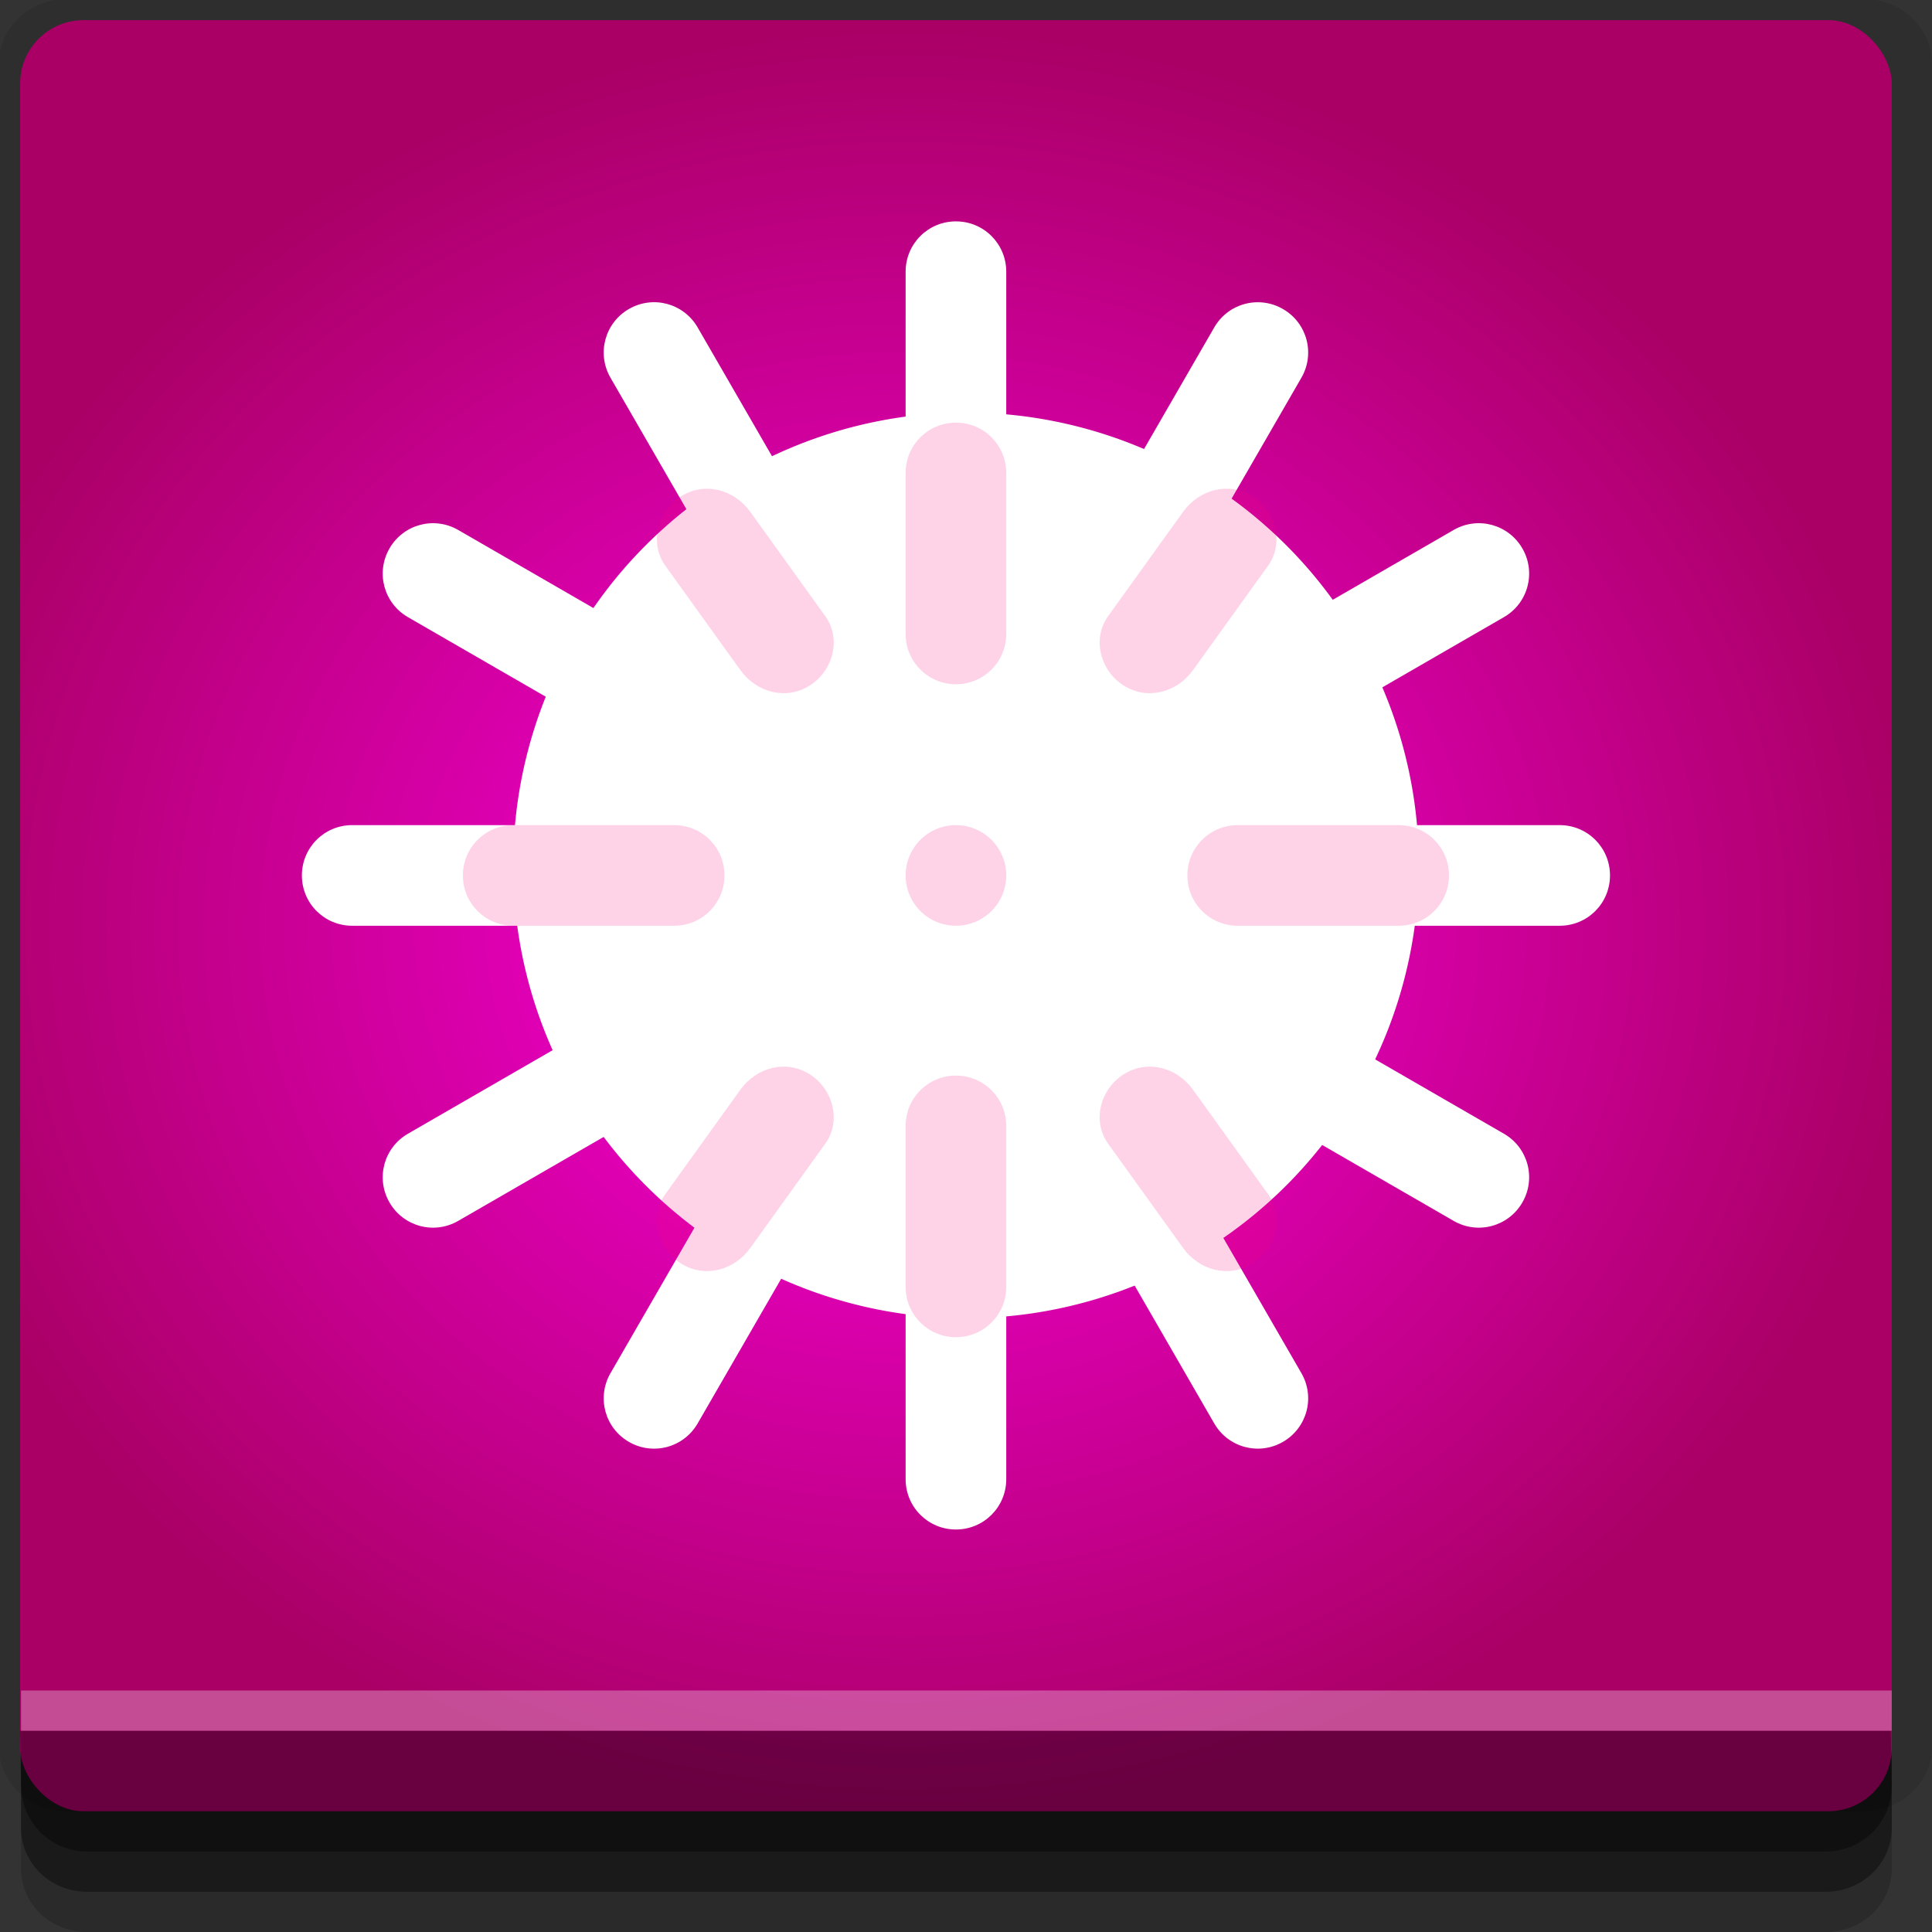 <?xml version="1.0" encoding="UTF-8" standalone="no"?>
<!-- Created with Inkscape (http://www.inkscape.org/) -->

<svg
   xmlns:dc="http://purl.org/dc/elements/1.1/"
   xmlns:cc="http://creativecommons.org/ns#"
   xmlns:rdf="http://www.w3.org/1999/02/22-rdf-syntax-ns#"
   xmlns:svg="http://www.w3.org/2000/svg"
   xmlns="http://www.w3.org/2000/svg"
   xmlns:xlink="http://www.w3.org/1999/xlink"
   xmlns:sodipodi="http://sodipodi.sourceforge.net/DTD/sodipodi-0.dtd"
   xmlns:inkscape="http://www.inkscape.org/namespaces/inkscape"
   width="96"
   height="96"
   id="svg2"
   version="1.1"
   inkscape:version="0.48.4 r9939"
   sodipodi:docname="gnome-mines.svg">
  <rect width="100%" height="100%" fill="#333333" stroke="none"/>
  <defs
     id="defs4">
    <linearGradient
       id="linearGradient3769">
      <stop
         style="stop-color:#ff00e2;stop-opacity:1;"
         offset="0"
         id="stop3771" />
      <stop
         style="stop-color:#aa0066;stop-opacity:1;"
         offset="1"
         id="stop3773" />
    </linearGradient>
    <radialGradient
       inkscape:collect="always"
       xlink:href="#linearGradient3769"
       id="radialGradient3775"
       cx="45"
       cy="1002.385"
       fx="45"
       fy="1002.385"
       r="46.5"
       gradientTransform="matrix(1.075,1.3363602e-6,-1.1893601e-6,0.957,-3.386,43.091)"
       gradientUnits="userSpaceOnUse" />
  </defs>
  <sodipodi:namedview
     id="base"
     pagecolor="#ffffff"
     bordercolor="#666666"
     borderopacity="1.0"
     inkscape:pageopacity="0.0"
     inkscape:pageshadow="2"
     inkscape:zoom="5.90625"
     inkscape:cx="47.830688"
     inkscape:cy="48"
     inkscape:document-units="px"
     inkscape:current-layer="layer1"
     showgrid="true"
     inkscape:snap-page="true"
     inkscape:snap-global="true"
     inkscape:snap-center="true"
     inkscape:snap-object-midpoints="false"
     showguides="true"
     inkscape:guide-bbox="true"
     inkscape:snap-bbox="true"
     inkscape:object-paths="true"
     inkscape:object-nodes="true"
     inkscape:window-width="1305"
     inkscape:window-height="744"
     inkscape:window-x="61"
     inkscape:window-y="24"
     inkscape:window-maximized="1"
     inkscape:snap-midpoints="false"
     inkscape:snap-grids="true"
     inkscape:snap-to-guides="false">
    <inkscape:grid
       type="xygrid"
       id="grid3002"
       empspacing="5"
       visible="true"
       enabled="true"
       snapvisiblegridlinesonly="true" />
  </sodipodi:namedview>
  <g
     inkscape:label="Layer 1"
     inkscape:groupmode="layer"
     id="layer1"
     transform="translate(0,-956.362)">
    <rect
       style="fill:#ffffff;fill-opacity:0;fill-rule:nonzero;stroke:none"
       id="rect3775"
       width="96"
       height="96"
       x="0"
       y="956.362"
       ry="0" />
    <path
       style="fill:#000000;fill-opacity:0.096;fill-rule:nonzero;stroke:none"
       d="m 3.353,956.307 c -1.884,0 -3.411,1.432 -3.411,3.198 l 0,83.659 c 0,1.766 1.527,3.198 3.411,3.198 l 89.236,0 c 1.884,0 3.411,-1.432 3.411,-3.198 l 0,-83.659 c 0,-1.766 -1.527,-3.198 -3.411,-3.198 z"
       id="rect3772"
       inkscape:connector-curvature="0"
       sodipodi:nodetypes="sssssssss" />
    <path
       style="fill:#000000;fill-opacity:0.187;fill-rule:nonzero;stroke:none"
       d="m 1.046,1041.807 0,7.422 c 0,1.739 1.462,3.134 3.285,3.134 l 86.384,0 c 1.823,0 3.285,-1.395 3.285,-3.134 l 0,-7.422 -92.954,0 z"
       id="rect3785"
       inkscape:connector-curvature="0" />
    <path
       style="fill:#000000;fill-opacity:0.384;fill-rule:nonzero;stroke:none"
       d="m 1.046,1041.807 0,5.381 c 0,1.762 1.462,3.175 3.285,3.175 l 86.384,0 c 1.823,0 3.285,-1.413 3.285,-3.175 l 0,-5.381 -92.954,0 z"
       id="rect3783"
       inkscape:connector-curvature="0" />
    <rect
       style="fill:url(#radialGradient3775);fill-opacity:1;fill-rule:nonzero;stroke:none"
       id="rect2985-2"
       width="93"
       height="89"
       x="1"
       y="957.362"
       ry="3.151" />
    <path
       style="fill:#000000;fill-opacity:0.384;fill-rule:nonzero;stroke:none"
       d="m 1,1042.362 0.046,2.746 c 0.03,1.806 1.462,3.254 3.285,3.254 l 86.384,0 c 1.823,0 3.285,-1.448 3.285,-3.254 l -0.046,-2.746 z"
       id="rect3781"
       inkscape:connector-curvature="0"
       sodipodi:nodetypes="csssscc" />
    <rect
       style="fill:#ffffff;fill-opacity:0.3;fill-rule:nonzero;stroke:none"
       id="rect3770"
       width="92.954"
       height="2"
       x="1.046"
       y="1040.362" />
    <path
       sodipodi:type="arc"
       style="fill:#ffffff;fill-opacity:1;fill-rule:nonzero;stroke:none"
       id="path2988"
       sodipodi:cx="52.5"
       sodipodi:cy="48.5"
       sodipodi:rx="22.5"
       sodipodi:ry="22.5"
       d="m 75,48.5 a 22.5,22.5 0 1 1 -45,0 22.5,22.5 0 1 1 45,0 z"
       transform="translate(-4.5,950.862)" />
    <path
       style="fill:#ffffff;fill-opacity:1;fill-rule:nonzero;stroke:none"
       d="m 47.5,967.362 c -1.385,0 -2.5,1.115 -2.5,2.5 l 0,10 c 0,1.385 1.115,2.5 2.5,2.5 1.385,0 2.5,-1.115 2.5,-2.5 l 0,-10 c 0,-1.385 -1.115,-2.5 -2.5,-2.5 z"
       id="path3015"
       inkscape:connector-curvature="0" />
    <path
       style="fill:#ffffff;fill-opacity:1;fill-rule:nonzero;stroke:none"
       d="m 47.5,1017.362 c -1.385,0 -2.5,1.115 -2.5,2.5 l 0,10 c 0,1.385 1.115,2.5 2.5,2.5 1.385,0 2.5,-1.115 2.5,-2.5 l 0,-10 c 0,-1.385 -1.115,-2.5 -2.5,-2.5 z"
       id="rect2990"
       inkscape:connector-curvature="0" />
    <path
       id="path2995"
       d="m 31.25,971.716 c -1.199,0.693 -1.608,2.216 -0.915,3.415 l 5,8.66 c 0.693,1.199 2.216,1.608 3.415,0.915 1.199,-0.693 1.608,-2.216 0.915,-3.415 l -5,-8.66 c -0.693,-1.199 -2.216,-1.608 -3.415,-0.915 z m 25,43.301 c -1.199,0.693 -1.608,2.216 -0.915,3.415 l 5,8.66 c 0.693,1.2 2.216,1.608 3.415,0.915 1.199,-0.693 1.608,-2.216 0.915,-3.415 l -5,-8.66 c -0.693,-1.2 -2.216,-1.608 -3.415,-0.915 z"
       style="fill:#ffffff;fill-opacity:1;fill-rule:nonzero;stroke:none"
       inkscape:connector-curvature="0" />
    <path
       style="fill:#ffffff;fill-opacity:1;fill-rule:nonzero;stroke:none"
       d="m 19.354,983.612 c -0.693,1.199 -0.284,2.723 0.915,3.415 l 8.66,5 c 1.199,0.693 2.723,0.284 3.415,-0.915 0.693,-1.199 0.284,-2.723 -0.915,-3.415 l -8.66,-5 c -1.199,-0.693 -2.723,-0.284 -3.415,0.915 z"
       id="path3007"
       inkscape:connector-curvature="0" />
    <path
       style="fill:#ffffff;fill-opacity:1;fill-rule:nonzero;stroke:none"
       d="m 62.655,1008.612 c -0.693,1.199 -0.284,2.723 0.915,3.415 l 8.66,5 c 1.199,0.693 2.723,0.284 3.415,-0.915 0.693,-1.2 0.284,-2.723 -0.915,-3.415 l -8.66,-5 c -1.199,-0.693 -2.723,-0.284 -3.415,0.915 z"
       id="path2997"
       inkscape:connector-curvature="0" />
    <path
       style="fill:#ffffff;fill-opacity:1;fill-rule:nonzero;stroke:none"
       d="m 15,999.862 c -3e-6,1.385 1.115,2.5 2.5,2.5 l 10,0 c 1.385,0 2.5,-1.115 2.5,-2.5 3e-6,-1.385 -1.115,-2.5 -2.5,-2.5 l -10,0 c -1.385,0 -2.5,1.115 -2.5,2.5 z"
       id="path3032"
       inkscape:connector-curvature="0" />
    <path
       style="fill:#ffffff;fill-opacity:1;fill-rule:nonzero;stroke:none"
       d="m 65,999.862 c -2.3e-5,1.385 1.115,2.5 2.5,2.5 l 10,0 c 1.385,0 2.5,-1.115 2.5,-2.5 -2.8e-5,-1.385 -1.115,-2.5 -2.5,-2.5 l -10,0 c -1.385,0 -2.5,1.115 -2.5,2.5 z"
       id="path2999"
       inkscape:connector-curvature="0" />
    <path
       inkscape:connector-curvature="0"
       style="fill:#ffffff;fill-opacity:1;fill-rule:nonzero;stroke:none"
       d="m 19.354,1016.112 c 0.692,1.199 2.216,1.608 3.415,0.915 l 8.66,-5 c 1.199,-0.693 1.608,-2.216 0.915,-3.415 -0.692,-1.199 -2.216,-1.608 -3.415,-0.915 l -8.66,5 c -1.199,0.693 -1.608,2.216 -0.915,3.415 z m 43.301,-25 c 0.692,1.199 2.216,1.608 3.415,0.915 l 8.66,-5 c 1.2,-0.693 1.608,-2.216 0.915,-3.415 -0.693,-1.199 -2.216,-1.608 -3.415,-0.915 l -8.66,5 c -1.199,0.693 -1.608,2.216 -0.915,3.415 z"
       id="path3001" />
    <path
       id="path3003"
       d="m 31.25,1028.008 c 1.199,0.693 2.723,0.284 3.415,-0.915 l 5,-8.66 c 0.693,-1.199 0.284,-2.723 -0.915,-3.415 -1.199,-0.692 -2.723,-0.284 -3.415,0.915 l -5,8.66 c -0.693,1.2 -0.284,2.723 0.915,3.415 z m 25,-43.301 c 1.199,0.693 2.723,0.284 3.415,-0.915 l 5,-8.66 c 0.693,-1.2 0.284,-2.723 -0.915,-3.415 -1.199,-0.692 -2.723,-0.284 -3.415,0.915 l -5,8.66 c -0.693,1.199 -0.284,2.723 0.915,3.415 z"
       style="fill:#ffffff;fill-opacity:1;fill-rule:nonzero;stroke:none"
       inkscape:connector-curvature="0" />
    <path
       id="path3009"
       d="m 33.836,981.026 c -1.17,0.741 -1.583,2.325 -0.774,3.45 l 3.721,5.177 c 0.808,1.125 2.28,1.515 3.45,0.774 1.17,-0.741 1.583,-2.325 0.774,-3.45 L 37.286,981.801 c -0.808,-1.125 -2.28,-1.515 -3.45,-0.774 z"
       style="fill:#f7027c;fill-opacity:0.174;fill-rule:nonzero;stroke:none"
       inkscape:connector-curvature="0"
       sodipodi:nodetypes="sssssss" />
    <path
       sodipodi:nodetypes="sssssss"
       inkscape:connector-curvature="0"
       style="fill:#f7027c;fill-opacity:0.174;fill-rule:nonzero;stroke:none"
       d="m 62.233,981.026 c 1.17,0.741 1.583,2.325 0.774,3.45 l -3.721,5.177 c -0.808,1.125 -2.28,1.515 -3.45,0.774 -1.17,-0.741 -1.583,-2.325 -0.774,-3.45 l 3.721,-5.177 c 0.808,-1.125 2.28,-1.515 3.45,-0.774 z"
       id="path3011" />
    <path
       id="path3017"
       d="m 47.5,977.362 c -1.385,0 -2.5,1.115 -2.5,2.5 l 0,8 c 0,1.385 1.115,2.5 2.5,2.5 1.385,0 2.5,-1.115 2.5,-2.5 l 0,-8 c 0,-1.385 -1.115,-2.5 -2.5,-2.5 z"
       style="fill:#f7027c;fill-opacity:0.174;fill-rule:nonzero;stroke:none"
       inkscape:connector-curvature="0"
       sodipodi:nodetypes="sssssss" />
    <path
       sodipodi:nodetypes="sssssss"
       inkscape:connector-curvature="0"
       style="fill:#f7027c;fill-opacity:0.174;fill-rule:nonzero;stroke:none"
       d="m 33.836,1019.143 c -1.17,-0.741 -1.583,-2.325 -0.774,-3.45 l 3.721,-5.177 c 0.808,-1.125 2.28,-1.515 3.45,-0.774 1.17,0.741 1.583,2.325 0.774,3.45 l -3.721,5.177 c -0.808,1.125 -2.28,1.515 -3.45,0.774 z"
       id="path3019" />
    <path
       id="path3021"
       d="m 62.233,1019.143 c 1.17,-0.741 1.583,-2.325 0.774,-3.45 l -3.721,-5.177 c -0.808,-1.125 -2.28,-1.515 -3.45,-0.774 -1.17,0.741 -1.583,2.325 -0.774,3.45 l 3.721,5.177 c 0.808,1.125 2.28,1.515 3.45,0.774 z"
       style="fill:#f7027c;fill-opacity:0.174;fill-rule:nonzero;stroke:none"
       inkscape:connector-curvature="0"
       sodipodi:nodetypes="sssssss" />
    <path
       sodipodi:nodetypes="sssssss"
       inkscape:connector-curvature="0"
       style="fill:#f7027c;fill-opacity:0.174;fill-rule:nonzero;stroke:none"
       d="m 47.5,1022.807 c -1.385,0 -2.5,-1.115 -2.5,-2.5 l 0,-8 c 0,-1.385 1.115,-2.5 2.5,-2.5 1.385,0 2.5,1.115 2.5,2.5 l 0,8 c 0,1.385 -1.115,2.5 -2.5,2.5 z"
       id="path3023" />
    <path
       id="path3034"
       d="m 23,999.862 c -3e-6,1.385 1.115,2.5 2.5,2.5 l 8,0 c 1.385,0 2.5,-1.115 2.5,-2.5 3e-6,-1.385 -1.115,-2.5 -2.5,-2.5 l -8,0 c -1.385,0 -2.5,1.115 -2.5,2.5 z"
       style="fill:#f7027c;fill-opacity:0.174;fill-rule:nonzero;stroke:none"
       inkscape:connector-curvature="0"
       sodipodi:nodetypes="sssssss" />
    <path
       inkscape:connector-curvature="0"
       style="fill:#f7027c;fill-opacity:0.174;fill-rule:nonzero;stroke:none"
       d="m 59,999.862 c -3e-6,1.385 1.115,2.5 2.5,2.5 l 8,0 c 1.385,0 2.5,-1.115 2.5,-2.5 3e-6,-1.385 -1.115,-2.5 -2.5,-2.5 l -8,0 c -1.385,0 -2.5,1.115 -2.5,2.5 z"
       id="path3036"
       sodipodi:nodetypes="sssssss" />
    <path
       transform="translate(0,951.362)"
       sodipodi:type="arc"
       style="fill:#f7027c;fill-opacity:0.174;fill-rule:nonzero;stroke:none"
       id="path3038"
       sodipodi:cx="47.5"
       sodipodi:cy="48.5"
       sodipodi:rx="2.5"
       sodipodi:ry="2.5"
       d="m 50,48.5 a 2.5,2.5 0 1 1 -5,0 2.5,2.5 0 1 1 5,0 z" />
  </g>
</svg>
